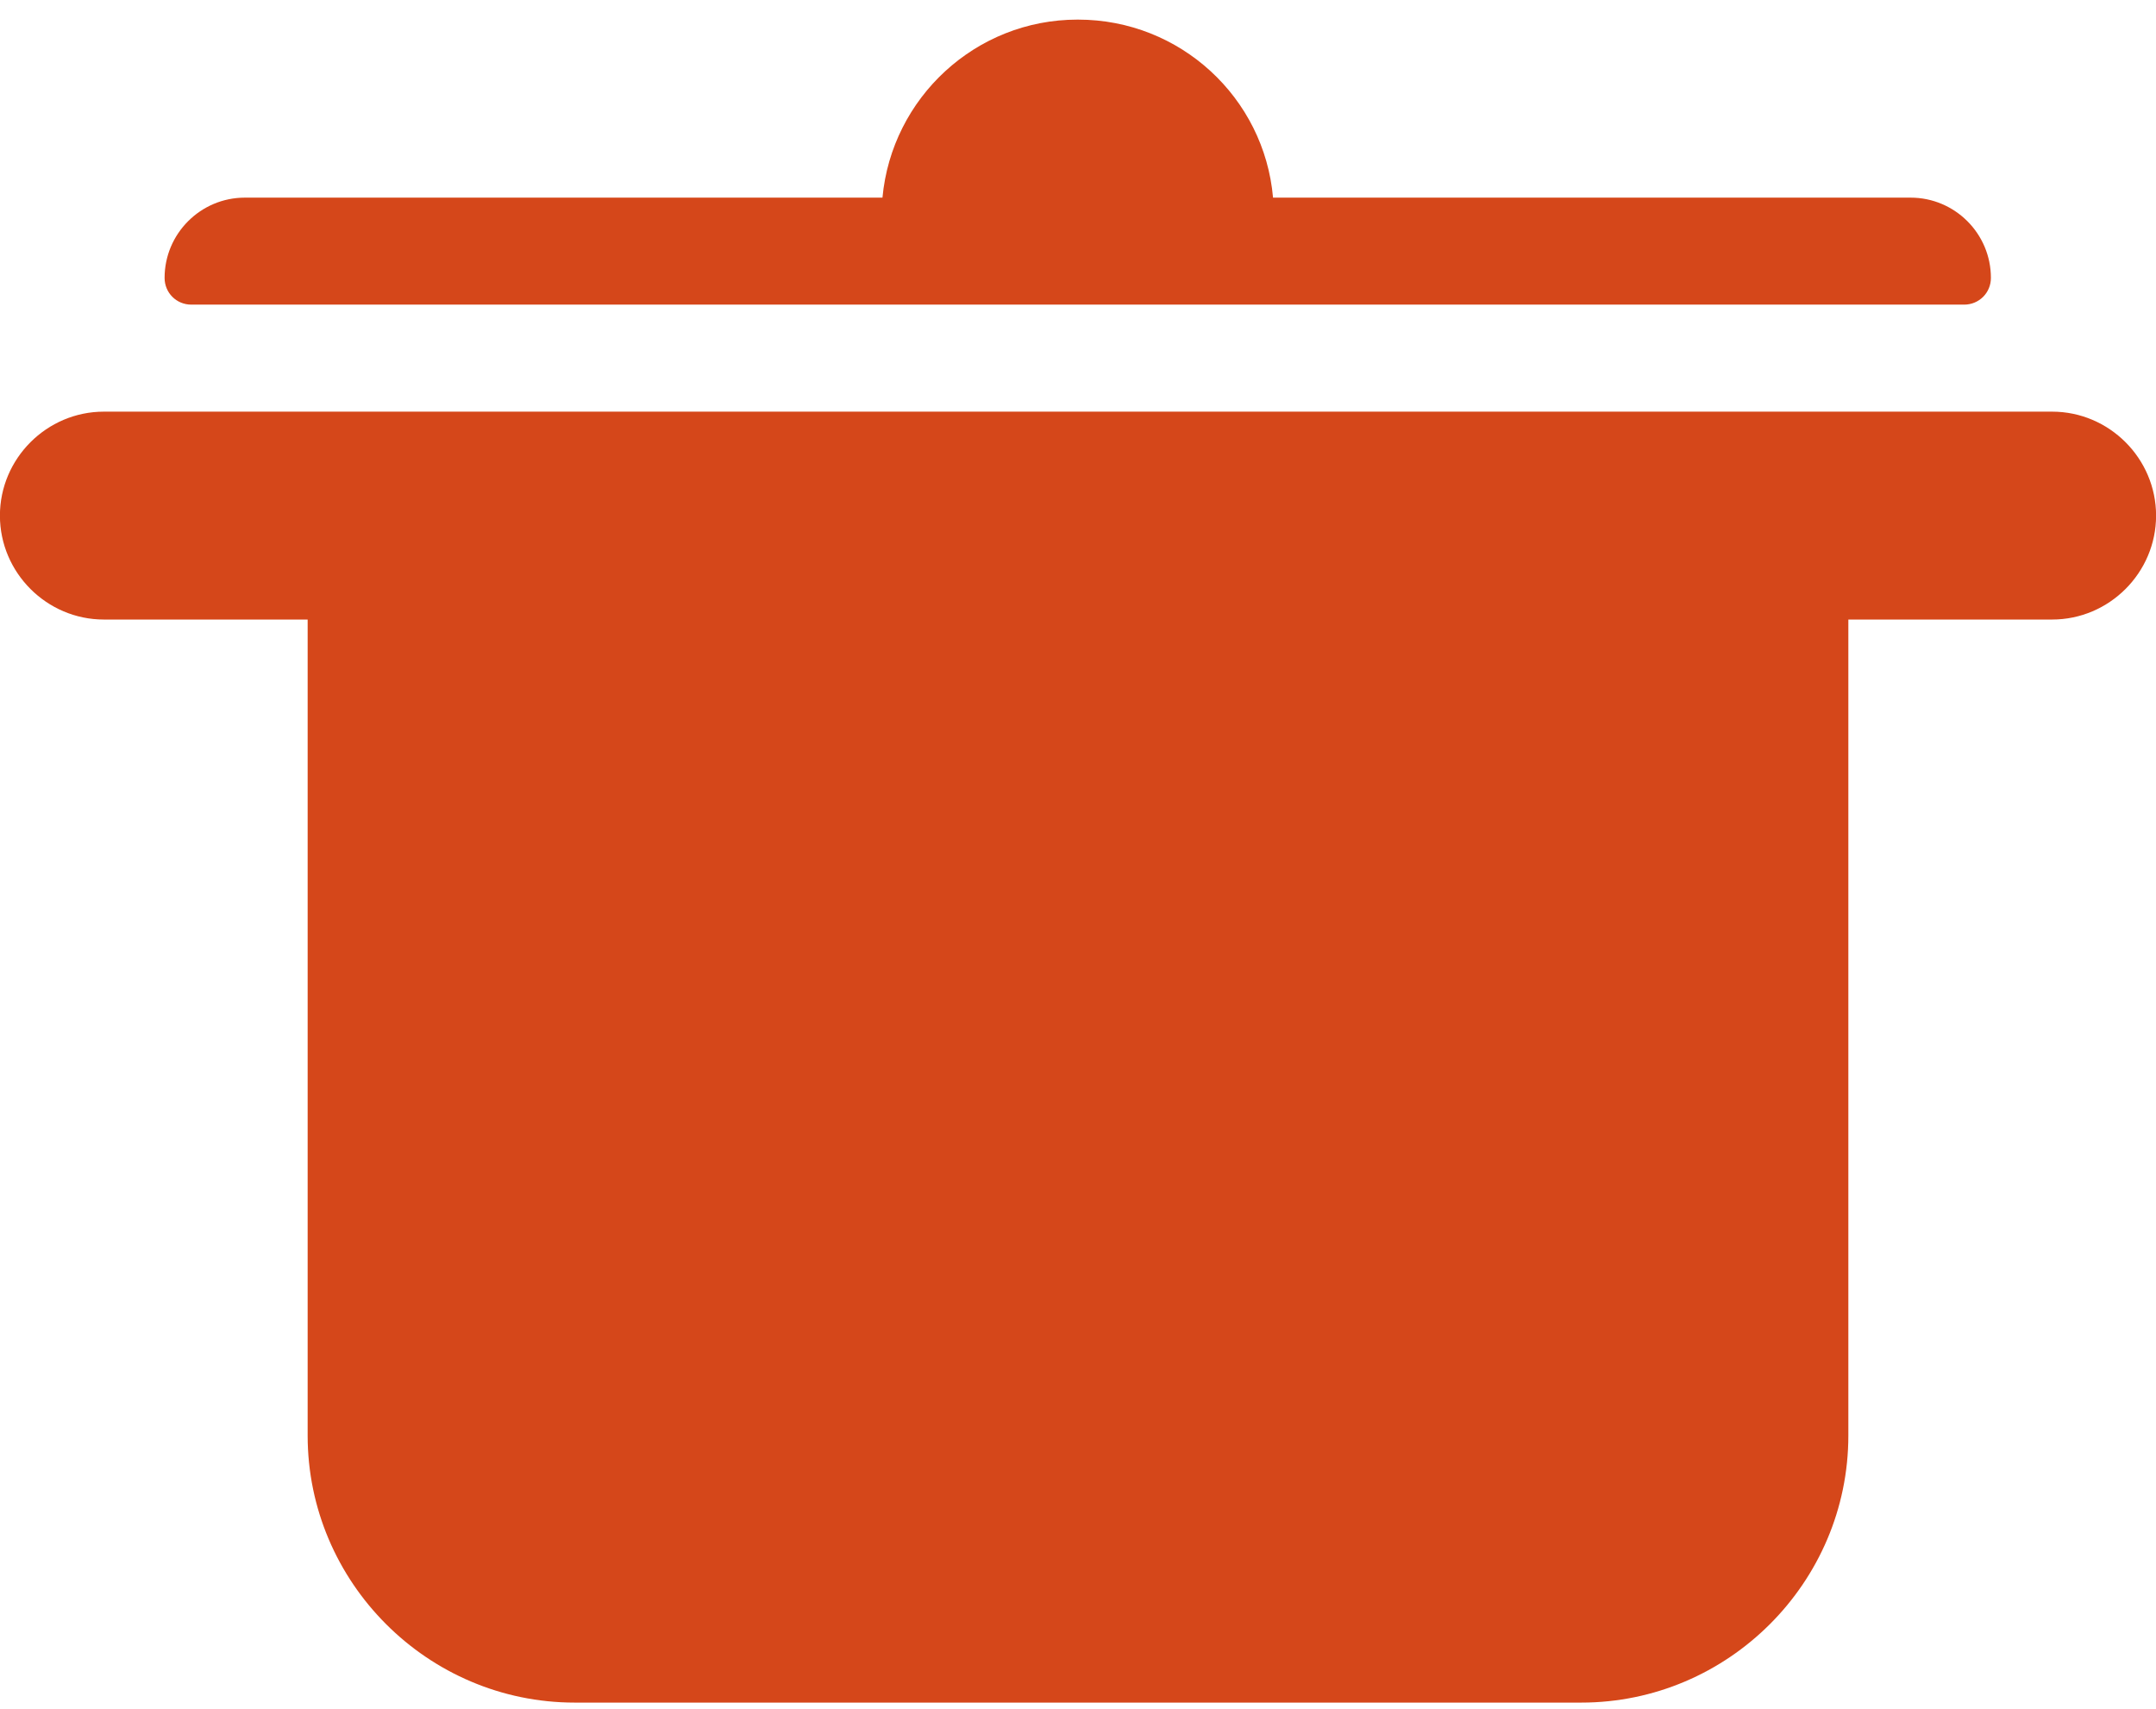 <svg width="82" height="65" viewBox="0 0 82 65" fill="none" xmlns="http://www.w3.org/2000/svg">
<path id="Vector" fill-rule="evenodd" clip-rule="evenodd" d="M11.701 15.659H78.05C80.222 15.659 82.003 17.441 82.003 19.613C82.003 21.785 80.222 23.567 78.05 23.567H70.299V54.608C70.299 60.205 65.719 64.766 60.141 64.766H21.858C16.261 64.766 11.701 60.186 11.701 54.608V23.567H3.95C1.778 23.567 -0.003 21.785 -0.003 19.613C-0.003 17.441 1.778 15.659 3.95 15.659H11.701ZM41 0.746C44.895 0.746 48.085 3.721 48.418 7.518H72.667C74.351 7.518 75.721 8.888 75.721 10.571C75.721 11.138 75.27 11.588 74.703 11.588H7.277C6.71 11.588 6.26 11.138 6.26 10.571C6.26 8.888 7.63 7.518 9.313 7.518H33.563C33.915 3.721 37.105 0.746 40.98 0.746H41Z" fill="#D5471A"/>
</svg>
